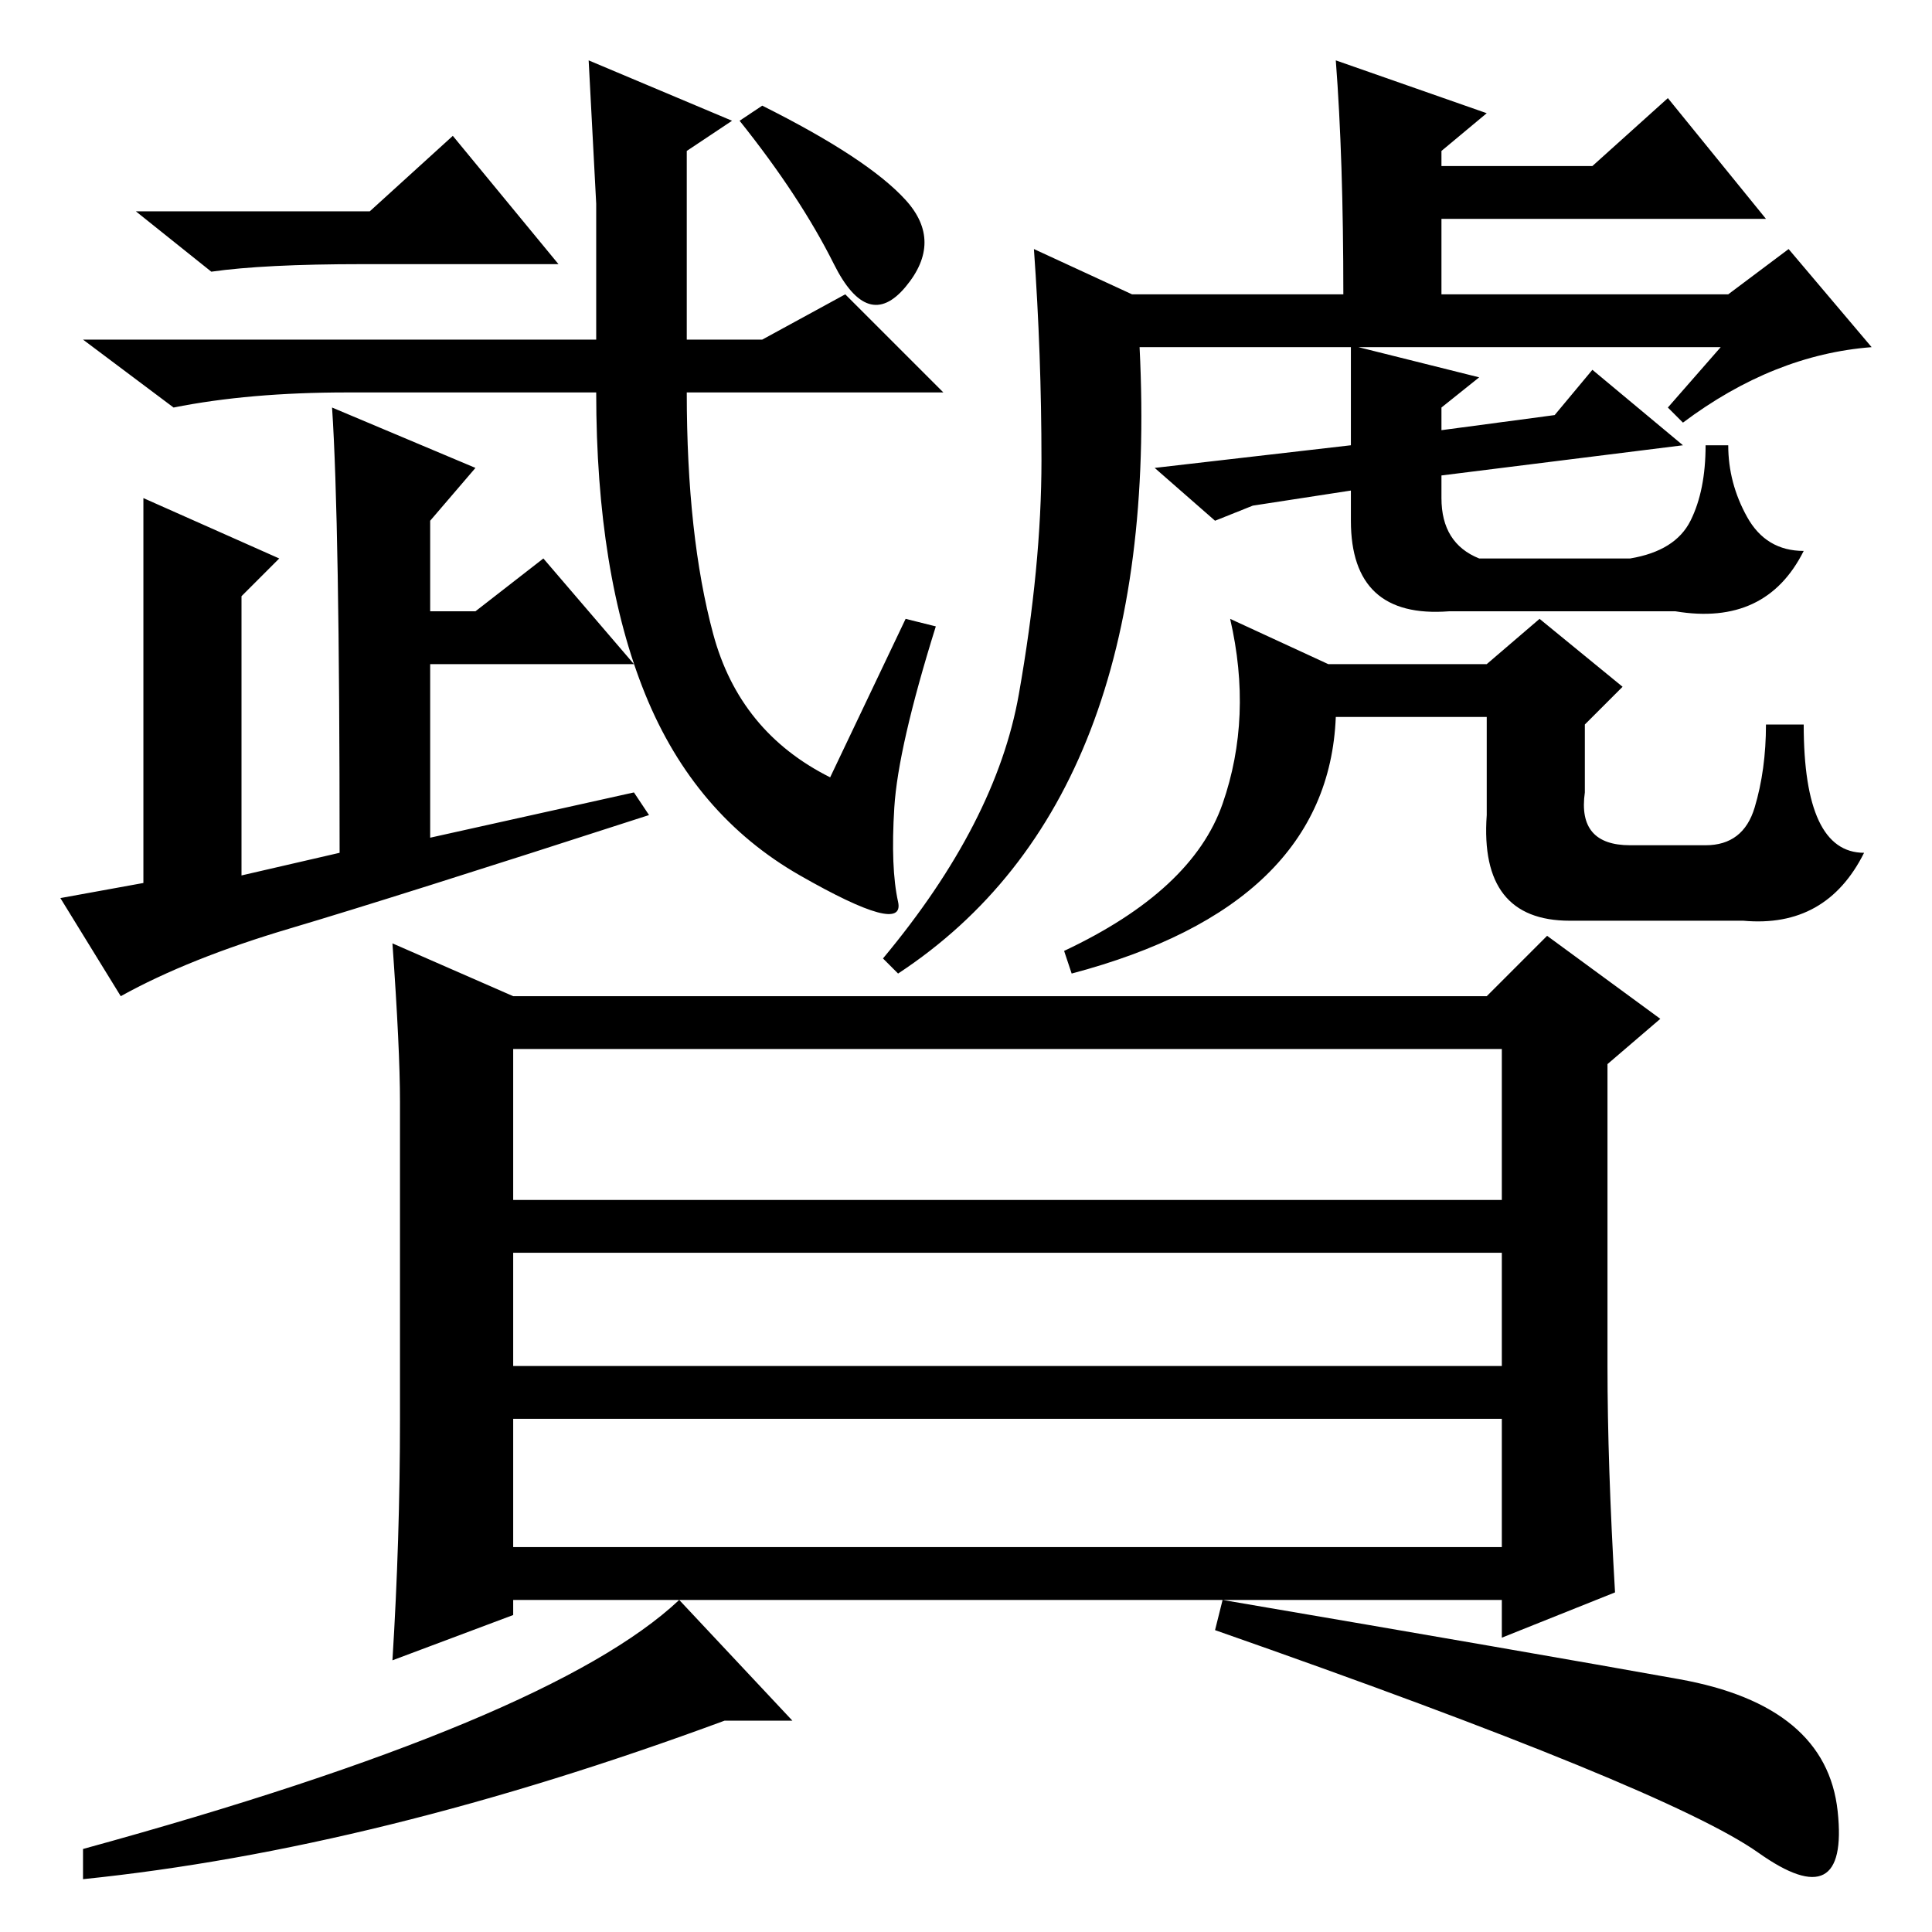 <?xml version="1.0" standalone="no"?>
<!DOCTYPE svg PUBLIC "-//W3C//DTD SVG 1.1//EN" "http://www.w3.org/Graphics/SVG/1.1/DTD/svg11.dtd" >
<svg xmlns="http://www.w3.org/2000/svg" xmlns:xlink="http://www.w3.org/1999/xlink" version="1.1" viewBox="0 -36 256 256">
  <g transform="matrix(1 0 0 -1 0 220)">
   <path fill="currentColor"
d="M53 68v42q0 7 -1 21l16 -7h129l8 8l15 -11l-7 -6v-40q0 -13 1 -30l-15 -6v5h-131v-2l-16 -6q1 16 1 32zM68 117v-20h131v20h-131zM199 90h-131v-15h131v15zM68 68v-17h131v17h-131zM233 10.5q-12 8.5 -72 29.5l1 4q41 -7 60.5 -10.5t21 -17.5t-10.5 -5.5zM90 44l15 -16
h-9q-46 -17 -85 -21v4q62 17 79 33zM49 228l11 10l14 -17h-26q-13 0 -20 -1l-10 8h31zM120 174l4 -1q-5 -16 -5.5 -24t0.5 -12.5t-13 3.5t-20.5 24t-6.5 40h-33q-13 0 -23 -2l-12 9h68v18t-1 19l19 -8l-6 -4v-25h10l11 6l13 -13h-34q0 -19 3.5 -32t15.5 -19zM19 190l18 -8
l-5 -5v-37l13 3q0 44 -1 59l19 -8l-6 -7v-12h6l9 7l12 -14h-27v-23l27 6l2 -3q-34 -11 -47.5 -15t-22.5 -9l-8 13l11 2v51zM120 229.5q5 -5.5 0 -11.5t-9.5 3t-12.5 19l3 2q14 -7 19 -12.5zM179 210h-28q3 -60 -32 -83l-2 2q15 18 18 35t3 31t-1 28l13 -6h28q0 18 -1 31
l20 -7l-6 -5v-2h20l10 9l13 -16h-43v-10h38l8 6l11 -13q-13 -1 -25 -10l-2 2l7 8h-48l16 -4l-5 -4v-3l15 2l5 6l12 -10l-32 -4v-3q0 -6 5 -8h20q6 1 8 5t2 10h3q0 -5 2.5 -9.5t7.5 -4.5q-5 -10 -17 -8h-30q-13 -1 -13 12v4l-13 -2l-5 -2l-8 7l26 3v13zM176 168h21l7 6l11 -9
l-5 -5v-9q-1 -7 6 -7h10q5 0 6.5 5t1.5 11h5q0 -17 8 -17q-5 -10 -16 -9h-23q-12 0 -11 14v13h-20q-1 -25 -35 -34l-1 3q17 8 21 19.5t1 24.5z" />
  </g>

</svg>
